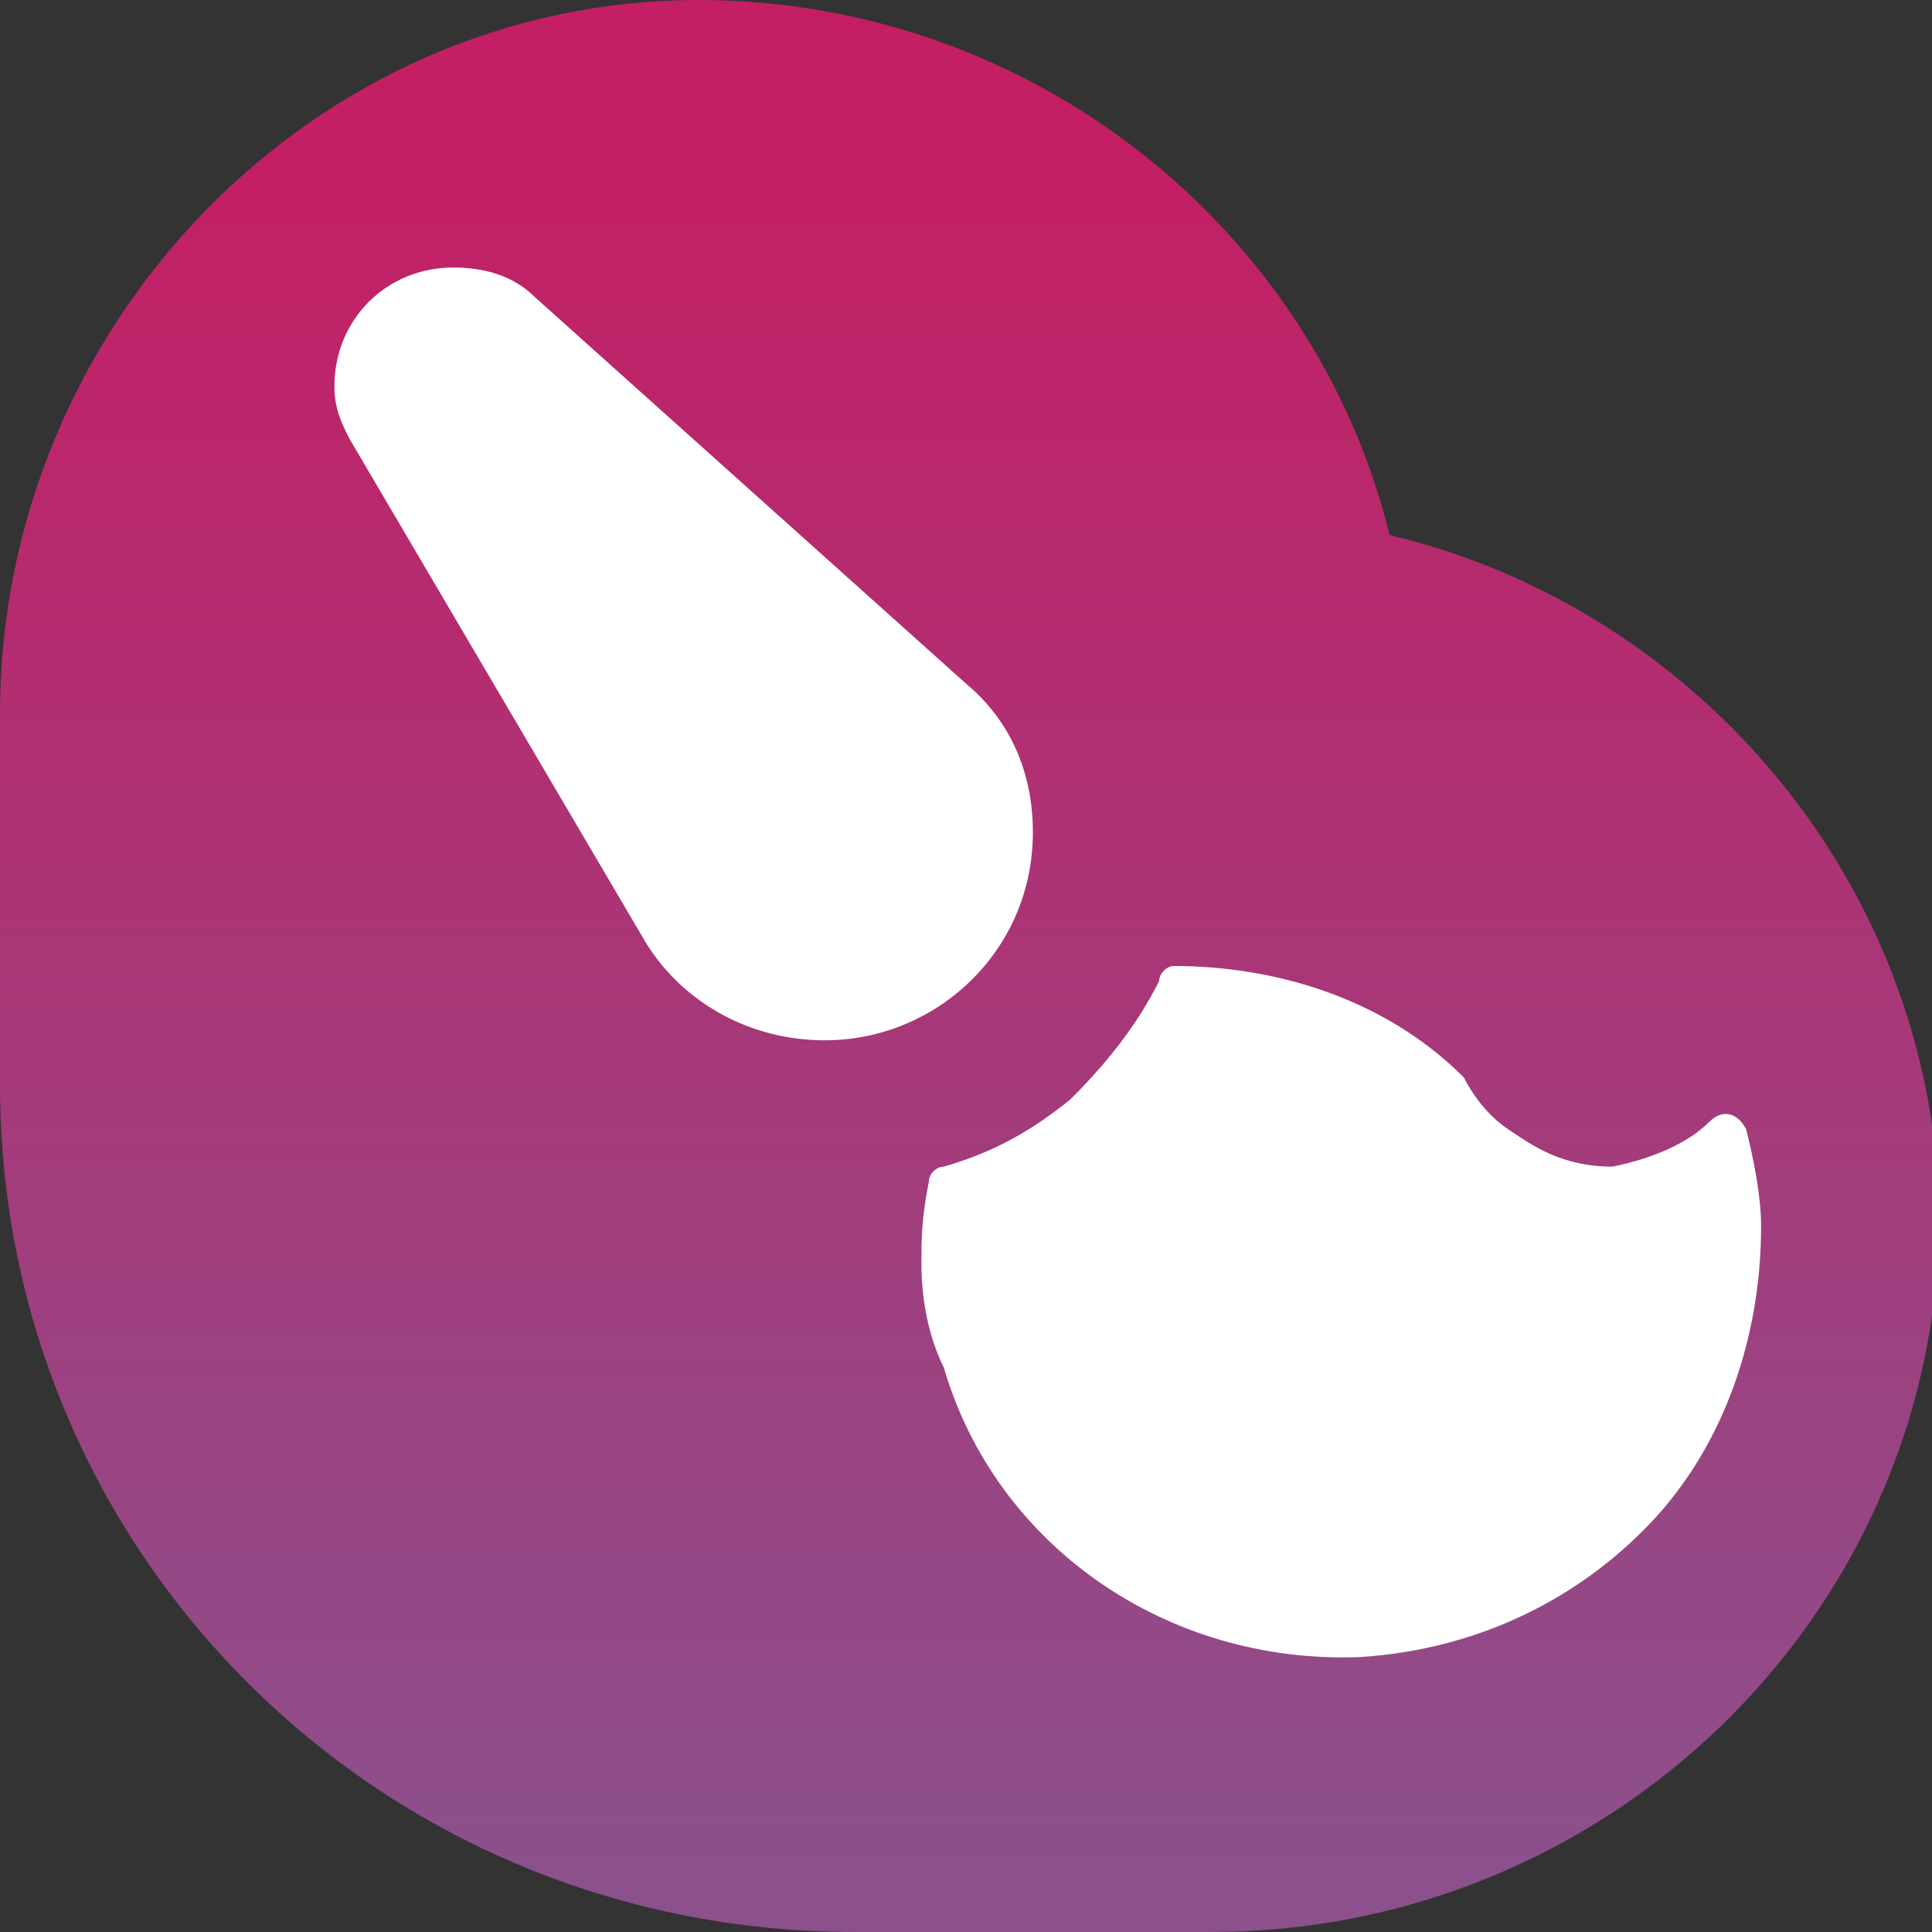 <?xml version="1.0" encoding="utf-8"?>
<!-- Generator: Adobe Illustrator 22.0.1, SVG Export Plug-In . SVG Version: 6.00 Build 0)  -->
<svg version="1.1" id="Layer_1" xmlns="http://www.w3.org/2000/svg" xmlns:xlink="http://www.w3.org/1999/xlink" x="0px" y="0px"
	 width="26px" height="26px" viewBox="0 0 26 26" style="enable-background:new 0 0 26 26;" xml:space="preserve">
<rect x="0" y="0" width="26" height="26" fill="#333333" stroke="none"/>
<style type="text/css">
	.st0{fill:#FFFFFF;}
	.st1{fill:url(#SVGID_1_);}
</style>
<path class="st0" d="M14.3,4"/>
<g>
	<g>
		<linearGradient id="SVGID_1_" gradientUnits="userSpaceOnUse" x1="13" y1="1.863" x2="13" y2="25.183">
			<stop  offset="0" style="stop-color:#C41E64"/>
			<stop  offset="1" style="stop-color:#8C508C"/>
		</linearGradient>
		<path class="st1" d="M16.3,26h-4.8C5.1,26,0,20.9,0,14.6l0-5C0,4.4,4.2,0,9.4,0c4.5,0,8.3,3.1,9.3,7.2c4.2,1,7.4,4.8,7.4,9.3
			C26,21.8,21.6,26,16.3,26z"/>
	</g>
	<g>
		<path class="st0" d="M8.7,12.7c0.5,0.8,1.4,1.3,2.4,1.3c1.5,0,2.8-1.2,2.8-2.8c0-0.8-0.3-1.5-0.9-2L7.2,4C6.9,3.7,6.5,3.6,6.1,3.6
			c-0.9,0-1.6,0.7-1.6,1.6c0,0.3,0.1,0.5,0.2,0.7L8.7,12.7z"/>
		<path class="st0" d="M12.4,17c0,0.5,0.1,1,0.3,1.4c0,0,0,0,0,0c0.7,2.4,3,4,5.6,3.9c1.6-0.1,3-0.8,4-1.9c0.9-1,1.4-2.4,1.4-3.9
			c0-0.4-0.1-0.9-0.2-1.3c-0.1-0.2-0.3-0.3-0.5-0.1c-0.3,0.3-0.8,0.5-1.3,0.6c-0.7,0-1.1-0.3-1.4-0.5c-0.3-0.2-0.5-0.5-0.6-0.7
			c-1.1-1.1-2.6-1.5-3.9-1.5c-0.1,0-0.2,0.1-0.2,0.2c-0.3,0.6-0.7,1.1-1.2,1.6c-0.5,0.4-1,0.7-1.7,0.9c-0.1,0-0.2,0.1-0.2,0.2
			C12.4,16.4,12.4,16.7,12.4,17z"/>
	</g>
</g>
</svg>
